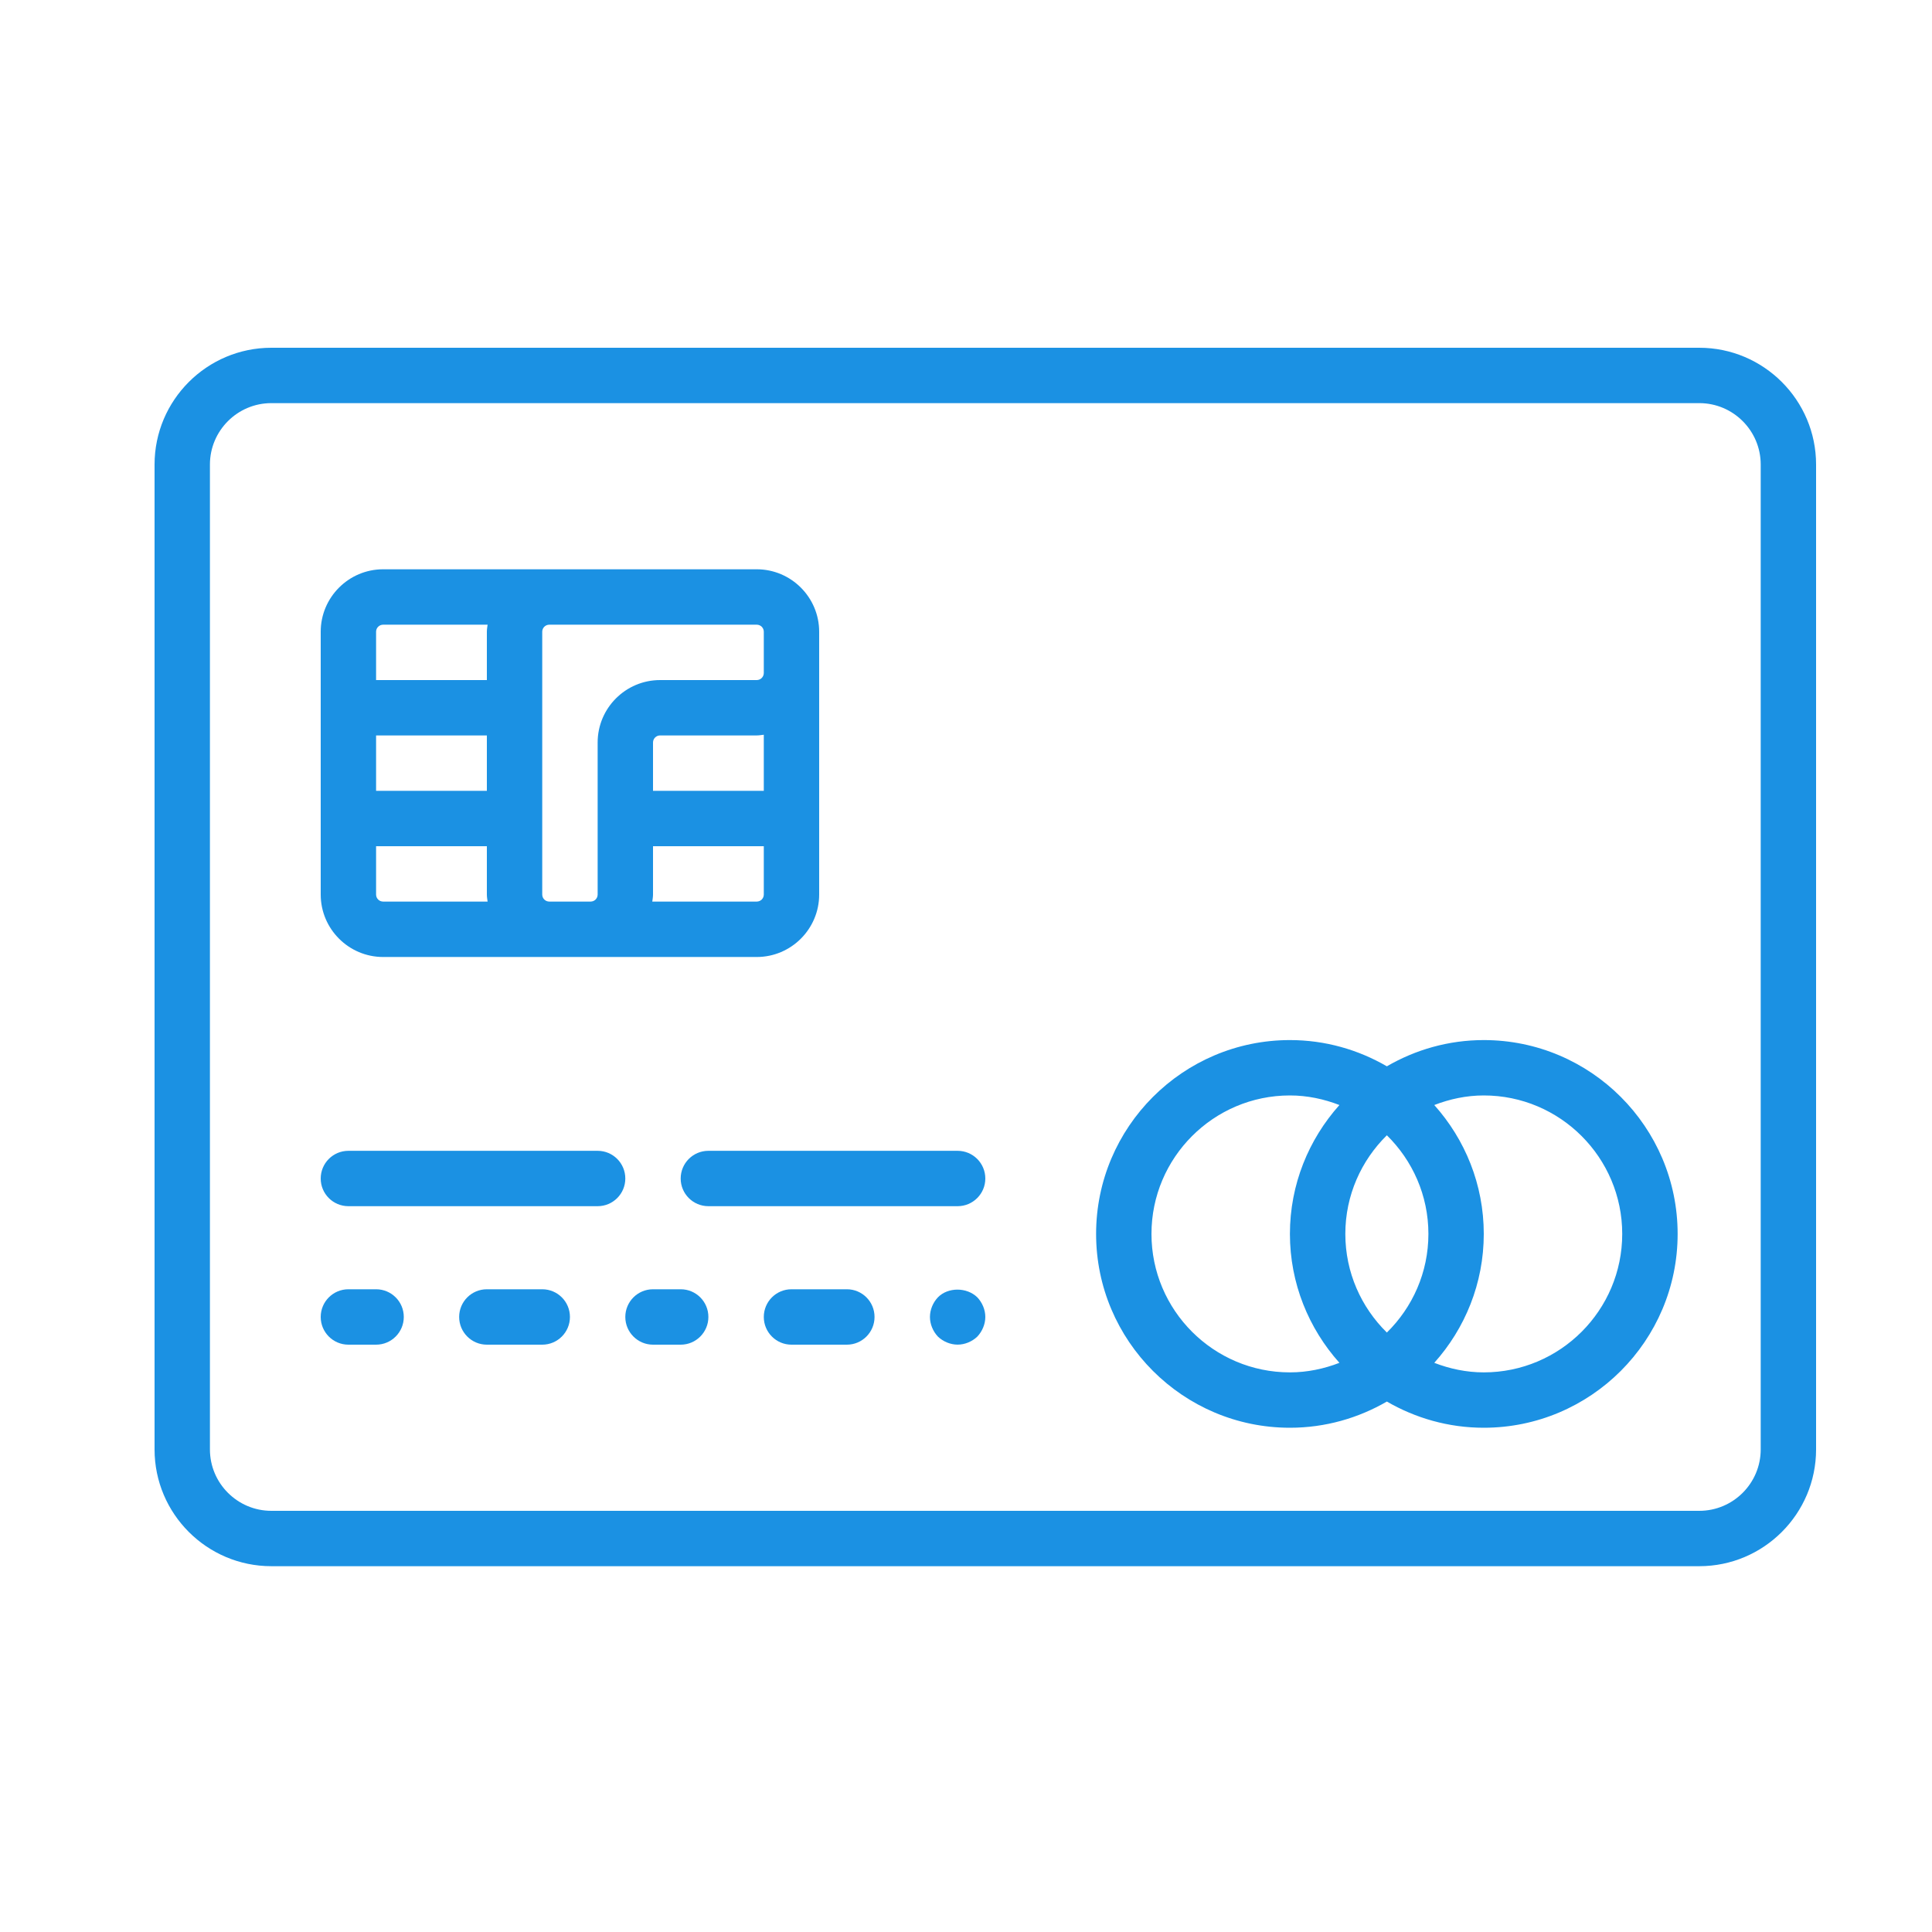 <svg width="50" height="50" viewBox="0 0 50 50" fill="none" xmlns="http://www.w3.org/2000/svg">
<path d="M43.978 9H7.022C5.356 9 4 10.356 4 12.022V37.511C4 39.177 5.356 40.533 7.022 40.533H43.978C45.644 40.533 47 39.177 47 37.511V12.022C47 10.356 45.644 9 43.978 9ZM45.567 37.511C45.567 38.387 44.854 39.1 43.978 39.1H7.022C6.146 39.1 5.433 38.387 5.433 37.511V12.022C5.433 11.146 6.146 10.433 7.022 10.433H43.978C44.854 10.433 45.567 11.146 45.567 12.022V37.511Z" fill="#1B91E3"/>
<path d="M15.467 29.783H9.017C8.62 29.783 8.3 30.104 8.3 30.5C8.3 30.895 8.62 31.216 9.017 31.216H15.467C15.863 31.216 16.183 30.895 16.183 30.5C16.183 30.104 15.863 29.783 15.467 29.783Z" fill="#1B91E3"/>
<path d="M24.783 29.783H18.333C17.937 29.783 17.616 30.104 17.616 30.5C17.616 30.895 17.937 31.216 18.333 31.216H24.783C25.179 31.216 25.5 30.895 25.5 30.5C25.5 30.104 25.179 29.783 24.783 29.783Z" fill="#1B91E3"/>
<path d="M9.733 33.366H9.017C8.62 33.366 8.3 33.687 8.3 34.083C8.3 34.478 8.62 34.8 9.017 34.8H9.733C10.13 34.8 10.45 34.478 10.45 34.083C10.45 33.687 10.13 33.366 9.733 33.366Z" fill="#1B91E3"/>
<path d="M14.033 33.366H12.6C12.204 33.366 11.883 33.687 11.883 34.083C11.883 34.478 12.204 34.8 12.6 34.8H14.033C14.43 34.8 14.75 34.478 14.75 34.083C14.75 33.687 14.43 33.366 14.033 33.366Z" fill="#1B91E3"/>
<path d="M17.617 33.366H16.9C16.504 33.366 16.183 33.687 16.183 34.083C16.183 34.478 16.504 34.8 16.9 34.8H17.617C18.013 34.8 18.333 34.478 18.333 34.083C18.333 33.687 18.013 33.366 17.617 33.366Z" fill="#1B91E3"/>
<path d="M21.917 33.366H20.483C20.087 33.366 19.767 33.687 19.767 34.083C19.767 34.478 20.087 34.8 20.483 34.8H21.917C22.313 34.8 22.633 34.478 22.633 34.083C22.633 33.687 22.313 33.366 21.917 33.366Z" fill="#1B91E3"/>
<path d="M24.274 33.574C24.145 33.71 24.067 33.896 24.067 34.083C24.067 34.269 24.145 34.455 24.274 34.592C24.41 34.721 24.597 34.799 24.783 34.799C24.97 34.799 25.156 34.721 25.292 34.592C25.421 34.455 25.5 34.269 25.5 34.083C25.5 33.896 25.421 33.71 25.292 33.574C25.02 33.309 24.532 33.309 24.274 33.574Z" fill="#1B91E3"/>
<path d="M38.4 26.917C37.486 26.917 36.631 27.167 35.892 27.596C35.153 27.167 34.298 26.917 33.383 26.917C30.618 26.917 28.367 29.167 28.367 31.934C28.367 34.7 30.618 36.95 33.383 36.95C34.298 36.95 35.153 36.7 35.892 36.272C36.631 36.7 37.486 36.95 38.4 36.95C41.166 36.95 43.417 34.7 43.417 31.934C43.417 29.167 41.166 26.917 38.4 26.917ZM36.967 31.934C36.967 32.933 36.554 33.836 35.892 34.486C35.23 33.836 34.817 32.933 34.817 31.934C34.817 30.935 35.23 30.032 35.892 29.381C36.554 30.032 36.967 30.935 36.967 31.934ZM29.8 31.934C29.8 29.958 31.407 28.35 33.383 28.35C33.836 28.35 34.265 28.444 34.664 28.598C33.871 29.485 33.383 30.652 33.383 31.934C33.383 33.215 33.871 34.383 34.664 35.27C34.265 35.424 33.836 35.517 33.383 35.517C31.407 35.517 29.8 33.91 29.8 31.934ZM38.4 35.517C37.948 35.517 37.519 35.424 37.119 35.27C37.913 34.383 38.4 33.215 38.4 31.934C38.4 30.652 37.913 29.485 37.119 28.598C37.519 28.444 37.948 28.35 38.4 28.35C40.376 28.35 41.983 29.958 41.983 31.934C41.983 33.91 40.376 35.517 38.4 35.517Z" fill="#1B91E3"/>
<path d="M9.916 24.767H14.216H15.284H19.584C20.475 24.767 21.2 24.041 21.2 23.151V17.417V16.349C21.2 15.459 20.475 14.733 19.584 14.733H14.216H9.916C9.025 14.733 8.3 15.459 8.3 16.349V23.151C8.3 24.041 9.025 24.767 9.916 24.767ZM12.6 20.467H9.733V19.033H12.6V20.467ZM9.733 23.151V21.9H12.6V23.151C12.6 23.213 12.611 23.273 12.619 23.333H9.916C9.815 23.333 9.733 23.252 9.733 23.151ZM19.767 20.467H16.9V19.216C16.9 19.115 16.982 19.033 17.083 19.033H19.584C19.646 19.033 19.706 19.022 19.767 19.015V20.467ZM19.584 23.333H16.881C16.889 23.273 16.9 23.213 16.9 23.151V21.9H19.767V23.151C19.767 23.252 19.685 23.333 19.584 23.333ZM19.584 16.167C19.685 16.167 19.767 16.248 19.767 16.349V17.417C19.767 17.518 19.685 17.6 19.584 17.6H17.083C16.192 17.6 15.467 18.325 15.467 19.216V23.151C15.467 23.252 15.385 23.333 15.284 23.333H14.216C14.115 23.333 14.033 23.252 14.033 23.151V16.349C14.033 16.248 14.115 16.167 14.216 16.167H19.584ZM9.916 16.167H12.619C12.611 16.228 12.6 16.287 12.6 16.349V17.6H9.733V16.349C9.733 16.248 9.815 16.167 9.916 16.167Z" fill="#1B91E3"/>
</svg>
